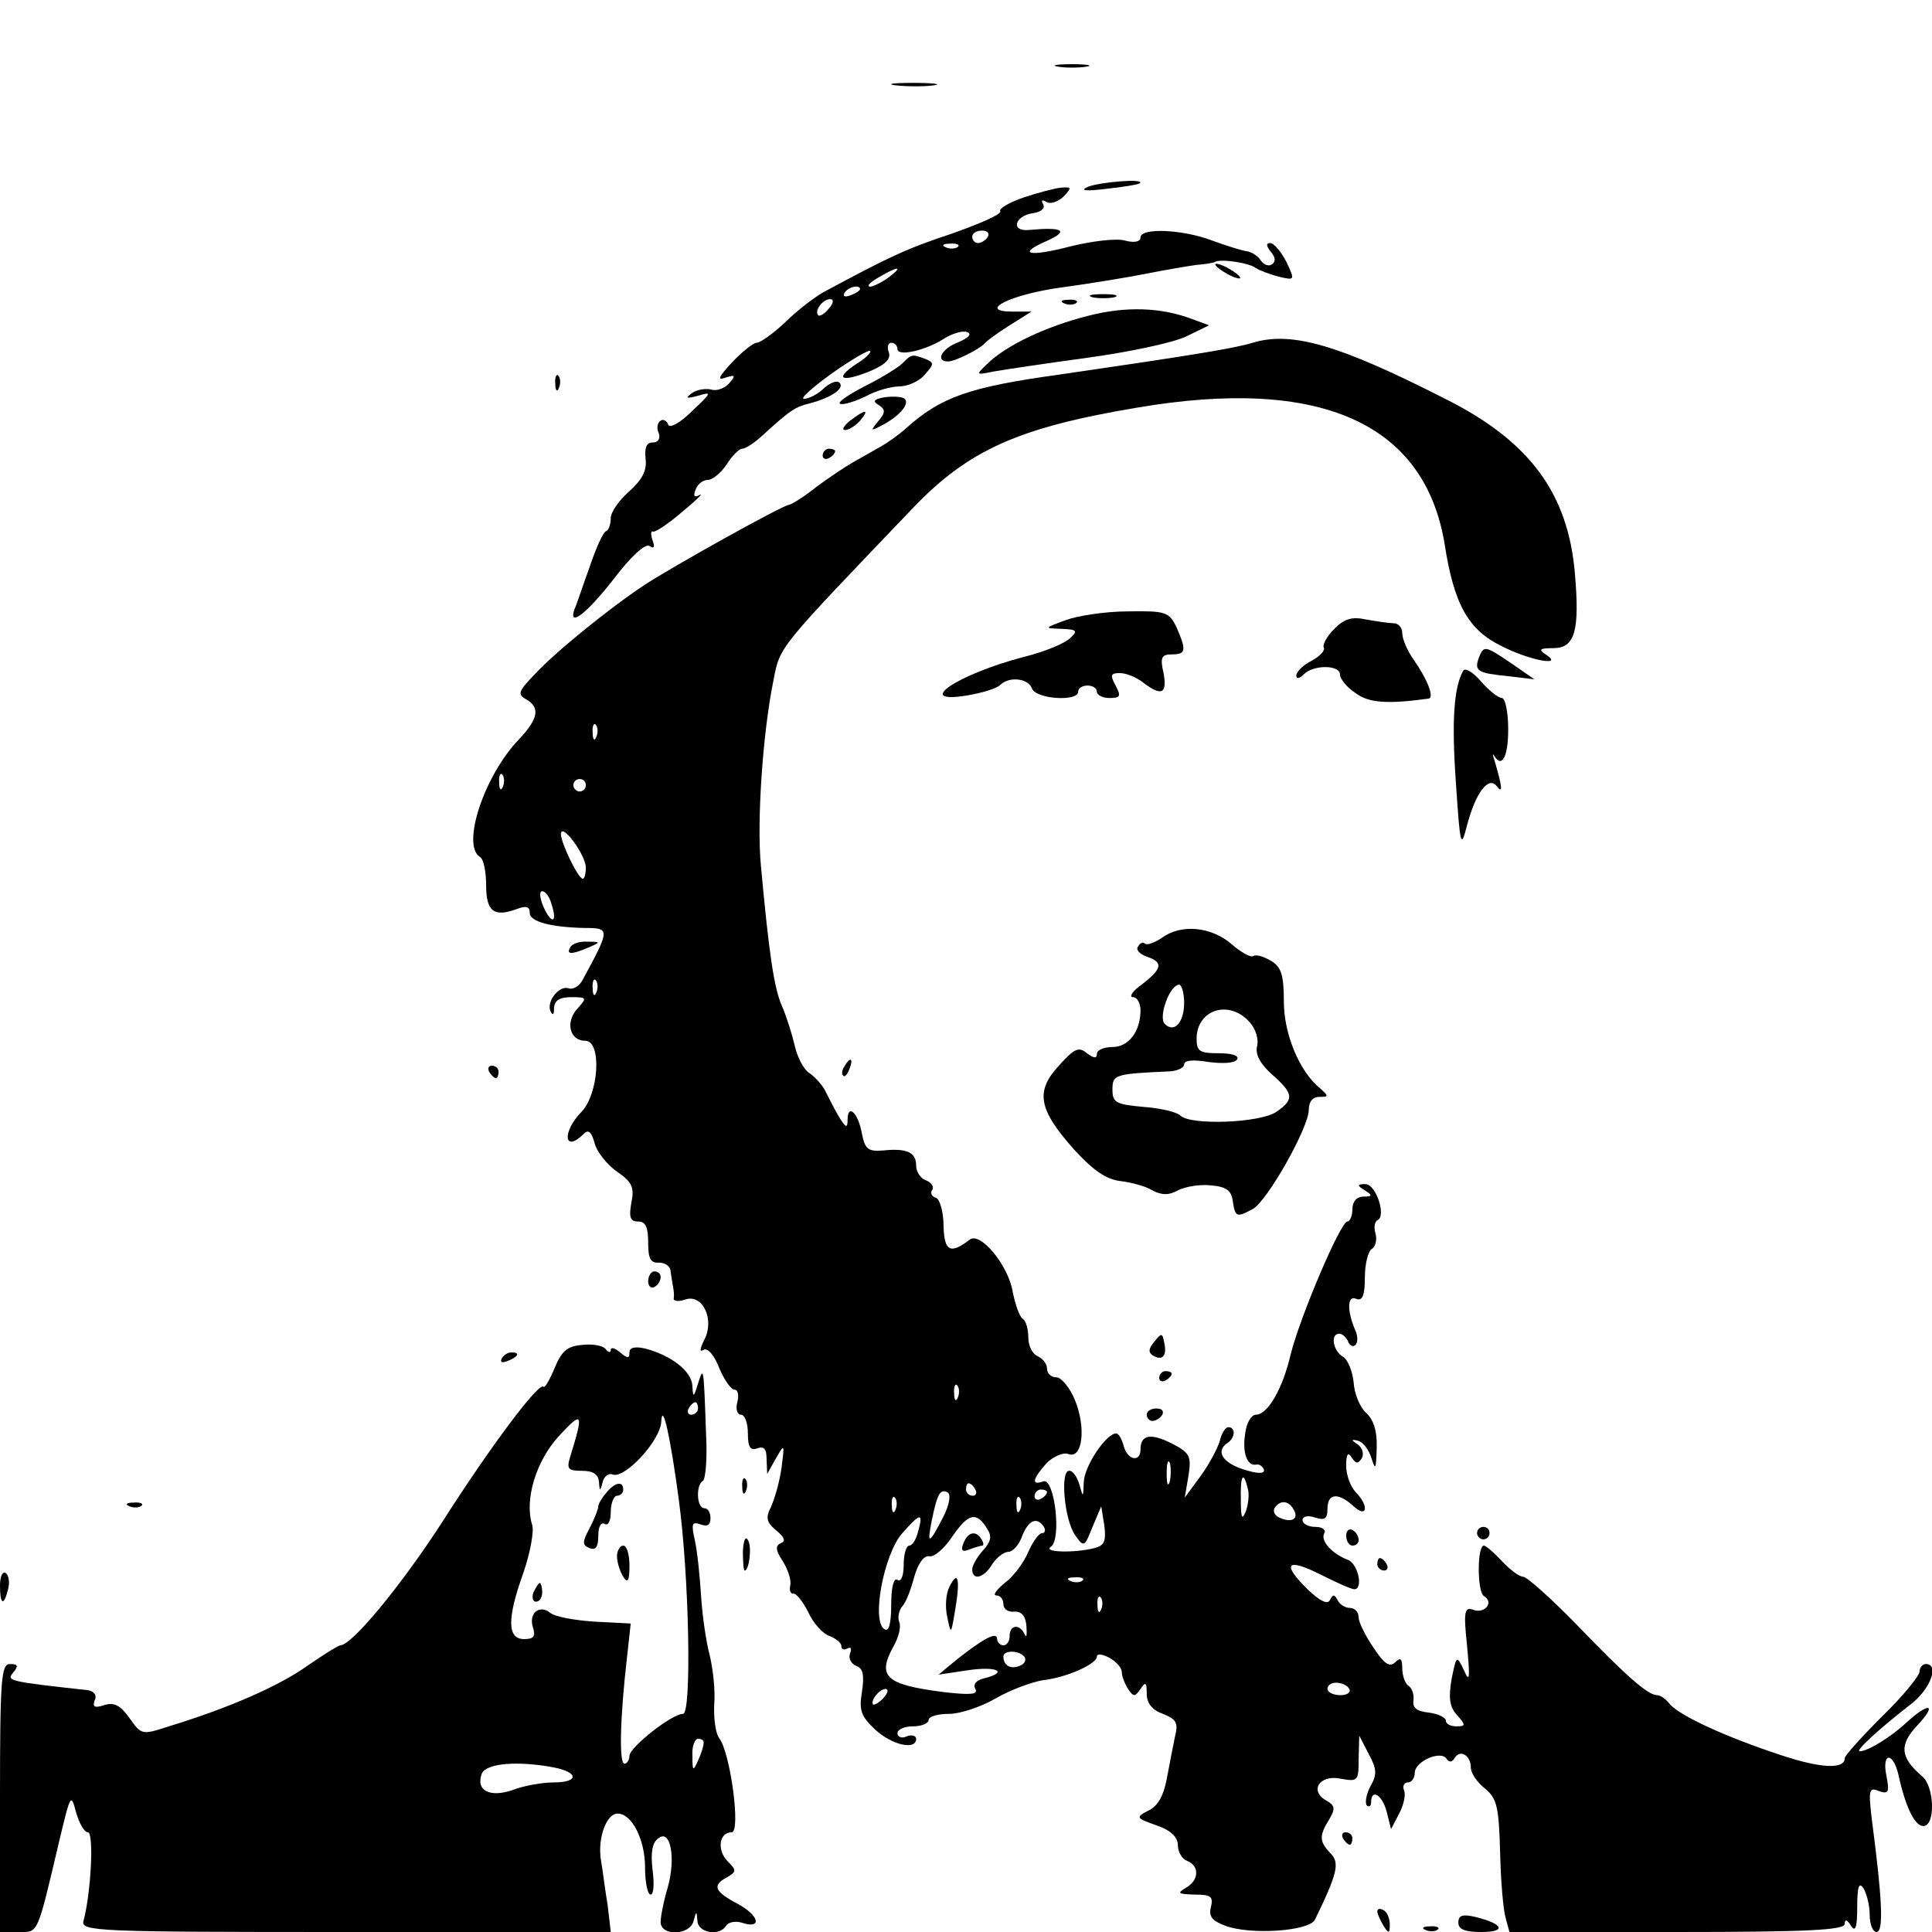 <?xml version="1.0" standalone="no"?>
<!DOCTYPE svg PUBLIC "-//W3C//DTD SVG 20010904//EN"
 "http://www.w3.org/TR/2001/REC-SVG-20010904/DTD/svg10.dtd">
<svg version="1.0" xmlns="http://www.w3.org/2000/svg"
 width="310pt" height="310pt" viewBox="0 0 310 310"
 preserveAspectRatio="xMidYMid meet">
<g transform="translate(0,310) scale(0.1,-0.1)"
fill="#000000" stroke="none">
<path d="M1698 2993 c12 -2 32 -2 45 0 12 2 2 4 -23 4 -25 0 -35 -2 -22 -4z"/>
<path d="M1438 2963 c18 -2 45 -2 60 0 15 2 0 4 -33 4 -33 0 -45 -2 -27 -4z"/>
<path d="M1745 2800 c-13 -6 -2 -7 30 -3 28 3 52 7 54 9 9 8 -65 2 -84 -6z"/>
<path d="M1642 2783 c-23 -8 -40 -18 -37 -22 2 -5 -33 -20 -78 -36 -73 -24
-102 -38 -206 -94 -14 -8 -42 -29 -61 -48 -19 -18 -40 -33 -46 -33 -5 0 -23
-14 -40 -32 -21 -23 -24 -29 -10 -24 16 5 17 4 6 -9 -7 -8 -20 -13 -29 -10 -9
2 -23 0 -31 -6 -11 -8 -9 -9 10 -4 23 7 22 5 -10 -25 -19 -19 -36 -28 -38 -21
-2 6 -8 9 -12 6 -5 -3 -7 -12 -3 -20 3 -9 -1 -15 -10 -15 -10 0 -13 -9 -11
-27 2 -19 -6 -33 -27 -52 -16 -14 -29 -33 -29 -42 0 -10 -3 -19 -7 -21 -5 -1
-17 -28 -27 -58 -11 -30 -21 -61 -24 -67 -11 -31 19 -8 62 47 28 37 51 58 58
54 8 -5 9 -2 5 9 -3 9 -3 16 1 14 4 -1 25 13 47 32 22 18 34 30 28 27 -9 -5
-11 -2 -7 8 3 9 12 16 20 16 7 0 21 11 30 25 9 14 20 25 25 25 5 0 19 9 31 20
47 43 54 47 78 53 34 9 56 24 47 33 -4 4 -15 0 -25 -9 -10 -10 -25 -17 -32
-17 -7 0 13 18 45 41 31 22 59 38 61 36 3 -2 -7 -12 -22 -21 -36 -24 -24 -30
21 -12 26 11 35 20 31 31 -3 8 -1 15 4 15 6 0 10 -5 10 -10 0 -13 47 -2 77 18
12 7 28 12 35 9 8 -3 2 -9 -14 -16 -27 -10 -38 -31 -17 -31 12 0 51 20 59 29
3 4 21 17 40 29 l35 22 -30 0 c-59 0 -3 28 80 39 44 6 105 16 135 22 30 6 66
12 80 14 14 1 27 3 30 5 10 5 55 -2 65 -10 6 -4 22 -10 37 -14 26 -6 26 -6 12
24 -9 17 -20 30 -26 30 -7 0 -6 -5 1 -14 8 -9 8 -16 2 -20 -5 -4 -13 -1 -18 6
-4 7 -15 14 -23 15 -8 1 -33 9 -55 17 -47 18 -115 21 -115 5 0 -7 -10 -9 -25
-5 -14 4 -53 -1 -86 -9 -69 -18 -89 -13 -38 9 35 16 24 22 -30 17 -30 -3 -23
23 7 27 13 2 19 8 16 14 -4 7 -2 8 5 4 6 -4 18 0 27 8 14 15 14 16 -3 15 -10
-1 -37 -8 -61 -16z m-57 -63 c-3 -5 -10 -10 -16 -10 -5 0 -9 5 -9 10 0 6 7 10
16 10 8 0 12 -4 9 -10z m-48 -16 c-3 -3 -12 -4 -19 -1 -8 3 -5 6 6 6 11 1 17
-2 13 -5z m-111 -49 c-11 -8 -25 -15 -30 -15 -6 1 0 7 14 15 32 19 40 18 16 0z
m-46 -19 c0 -2 -7 -7 -16 -10 -8 -3 -12 -2 -9 4 6 10 25 14 25 6z m-50 -31
c-7 -9 -15 -13 -17 -11 -7 7 7 26 19 26 6 0 6 -6 -2 -15z"/>
<path d="M1950 2676 c0 -3 9 -10 20 -16 11 -6 20 -8 20 -6 0 3 -9 10 -20 16
-11 6 -20 8 -20 6z"/>
<path d="M1753 2623 c9 -2 25 -2 35 0 9 3 1 5 -18 5 -19 0 -27 -2 -17 -5z"/>
<path d="M1708 2613 c7 -3 16 -2 19 1 4 3 -2 6 -13 5 -11 0 -14 -3 -6 -6z"/>
<path d="M1745 2593 c-67 -17 -130 -47 -160 -76 -20 -19 -20 -19 10 -13 17 3
84 13 150 22 66 9 137 24 158 34 l37 18 -27 10 c-50 19 -107 21 -168 5z"/>
<path d="M2010 2550 c-29 -9 -104 -21 -310 -51 -145 -20 -190 -36 -246 -86
-11 -10 -29 -23 -40 -29 -10 -6 -30 -17 -44 -25 -14 -8 -41 -26 -61 -41 -20
-16 -40 -28 -43 -28 -9 0 -185 -98 -231 -128 -59 -39 -146 -110 -178 -145 -25
-26 -27 -31 -13 -39 23 -13 20 -31 -11 -64 -56 -58 -93 -170 -63 -189 6 -3 10
-24 10 -45 0 -42 12 -52 48 -39 16 6 22 5 22 -6 0 -14 35 -23 89 -24 40 0 40
-2 -4 -83 -5 -10 -15 -16 -22 -14 -15 6 -36 -20 -30 -36 4 -8 6 -7 6 5 1 12 9
17 28 17 25 0 25 -1 9 -19 -19 -21 -12 -51 13 -51 27 0 22 -85 -6 -114 -32
-33 -28 -67 4 -35 7 7 12 3 17 -15 3 -13 19 -34 36 -46 25 -17 28 -26 23 -50
-4 -23 -2 -30 11 -30 12 0 16 -9 16 -34 0 -26 4 -33 18 -32 9 0 18 -6 18 -14
1 -8 3 -19 4 -25 1 -5 2 -14 1 -18 -1 -5 8 -6 19 -2 28 9 47 -33 30 -65 -7
-14 -8 -20 -1 -16 6 4 17 -8 25 -29 8 -19 19 -35 25 -35 5 0 7 -9 4 -20 -3
-11 0 -20 6 -20 6 0 11 -13 11 -30 0 -22 4 -28 15 -24 11 4 15 -1 15 -17 l1
-24 14 25 c14 24 14 24 9 -15 -3 -22 -11 -50 -17 -63 -9 -18 -7 -25 9 -38 13
-11 15 -17 7 -20 -9 -4 -9 -11 3 -29 8 -13 14 -30 12 -39 -2 -8 1 -14 5 -13 4
1 15 -12 24 -30 8 -18 24 -35 34 -38 10 -4 19 -11 19 -16 0 -6 4 -7 10 -4 5 3
7 0 4 -8 -3 -8 2 -17 10 -20 11 -4 13 -15 9 -42 -5 -30 -1 -39 21 -60 27 -25
66 -34 66 -15 0 5 -7 7 -15 4 -8 -4 -15 -1 -15 5 0 6 11 11 25 11 14 0 25 5
25 10 0 6 15 10 33 10 17 0 51 11 75 25 24 14 58 26 75 29 38 4 87 26 87 38 0
5 9 4 20 -2 11 -6 20 -16 20 -23 0 -7 5 -19 10 -27 9 -13 11 -13 20 0 8 12 10
11 10 -8 0 -15 9 -26 26 -32 22 -9 25 -14 19 -38 -3 -15 -9 -45 -13 -67 -5
-26 -14 -43 -29 -50 -21 -11 -21 -12 13 -24 23 -8 34 -19 34 -32 0 -11 7 -22
15 -25 20 -8 19 -31 -2 -43 -15 -9 -13 -10 14 -11 26 0 30 -3 26 -20 -4 -15 2
-22 23 -30 40 -15 135 -9 144 10 36 74 40 91 25 106 -18 19 -19 28 -2 55 10
17 9 22 -5 30 -28 16 -10 42 23 35 28 -5 29 -4 29 32 l1 37 15 -29 c13 -24 14
-33 3 -52 -7 -13 -9 -27 -6 -31 4 -3 7 -1 7 5 0 23 18 12 25 -15 l7 -28 13 25
c7 13 11 30 8 37 -3 7 0 13 6 13 6 0 11 7 11 15 0 19 42 37 51 23 4 -6 9 -6
13 1 9 15 26 4 26 -15 0 -9 10 -24 23 -34 19 -16 22 -29 24 -102 1 -45 5 -93
9 -106 l6 -22 269 0 c208 0 269 3 269 13 0 8 4 7 10 -3 7 -11 10 -3 10 30 0
33 3 41 10 30 5 -8 10 -27 10 -42 0 -16 5 -28 11 -28 12 0 9 55 -8 184 -5 44
-4 49 12 42 15 -5 17 -2 12 24 -8 38 10 40 19 3 11 -51 26 -83 40 -83 20 0 18
64 -2 80 -35 30 -37 50 -8 81 33 35 20 39 -17 5 -26 -24 -62 -46 -75 -46 -8 0
31 36 84 77 30 24 44 63 22 63 -5 0 -10 -6 -10 -12 0 -7 -27 -40 -60 -72 -33
-33 -60 -63 -60 -67 0 -18 -37 -17 -103 5 -88 29 -162 63 -178 82 -6 8 -15 14
-20 14 -15 0 -50 31 -129 113 -41 42 -80 77 -86 77 -6 0 -21 11 -34 25 -13 14
-26 25 -29 25 -11 0 -11 -74 0 -81 17 -10 1 -29 -17 -22 -14 5 -16 -2 -10 -58
5 -53 4 -60 -5 -39 -12 25 -12 24 -20 -15 -5 -30 -3 -44 9 -57 14 -16 14 -18
-1 -18 -10 0 -17 4 -17 9 0 5 -12 11 -27 13 -20 2 -27 8 -25 20 1 9 -2 19 -8
23 -5 3 -10 16 -10 28 0 16 -3 18 -11 10 -9 -9 -18 -3 -35 23 -13 19 -24 41
-24 49 0 8 -6 15 -14 15 -8 0 -17 6 -20 13 -5 9 -7 9 -12 0 -3 -8 -15 -3 -35
16 -43 42 -35 52 19 25 26 -13 50 -24 55 -24 15 0 6 41 -10 47 -26 10 -45 31
-38 43 3 5 -3 10 -14 10 -12 0 -21 5 -21 11 0 6 9 8 20 4 16 -5 20 -2 20 14 0
25 17 27 42 4 22 -20 25 1 3 23 -8 9 -15 27 -15 42 0 19 3 23 9 13 7 -10 10
-10 16 -1 4 7 1 17 -6 22 -12 8 -11 9 1 6 8 -3 17 -15 21 -29 6 -19 7 -16 8
17 1 28 -5 46 -17 57 -10 9 -19 31 -20 49 -2 18 -9 36 -17 41 -16 9 -21 37 -6
37 5 0 11 -6 14 -12 2 -7 8 -10 12 -6 4 4 4 15 -1 25 -13 31 -12 55 2 49 10
-4 14 5 14 34 0 21 5 42 11 46 6 3 9 15 6 25 -3 10 -1 19 3 21 15 6 -2 58 -19
58 -14 0 -14 -2 -1 -10 13 -8 12 -10 -2 -10 -11 0 -18 -8 -18 -20 0 -11 -4
-20 -8 -20 -11 0 -76 -153 -91 -213 -13 -56 -37 -97 -56 -97 -7 0 -15 -13 -17
-30 -5 -31 3 -53 18 -50 5 1 10 -3 12 -8 2 -7 -10 -7 -32 0 -35 11 -46 30 -26
43 12 8 13 25 1 25 -5 0 -11 -10 -14 -23 -4 -12 -17 -37 -31 -56 l-25 -34 6
35 c5 32 2 37 -27 52 -34 17 -50 14 -50 -10 0 -21 -21 -17 -27 6 -3 11 -8 20
-12 20 -16 0 -51 -52 -52 -78 -1 -25 -1 -26 -7 -4 -4 13 -11 23 -17 22 -14 -1
-7 -79 10 -103 14 -20 15 -20 28 13 l14 33 5 -31 c3 -25 0 -32 -16 -36 -31 -8
-83 -7 -70 2 18 11 6 112 -12 105 -20 -7 -17 4 5 29 11 11 27 18 35 15 23 -9
29 42 11 86 -8 20 -22 37 -30 37 -8 0 -15 6 -15 14 0 8 -7 16 -15 20 -8 3 -15
16 -15 30 0 14 -4 27 -9 30 -5 3 -12 23 -16 43 -7 43 -52 97 -69 84 -31 -24
-41 -19 -42 22 0 22 -6 43 -12 45 -7 2 -10 8 -6 13 3 5 -2 12 -10 15 -9 3 -16
14 -16 24 0 21 -15 28 -53 24 -24 -2 -29 2 -34 27 -6 34 -23 49 -23 22 0 -14
-3 -13 -15 7 -8 14 -17 32 -21 40 -4 8 -15 21 -25 28 -10 6 -20 27 -24 45 -4
17 -13 46 -20 62 -13 29 -21 84 -34 225 -7 72 3 215 20 298 11 56 5 48 224
277 89 93 169 129 360 161 294 50 461 -25 493 -219 15 -97 38 -138 92 -164 45
-23 101 -33 70 -13 -12 8 -9 10 12 10 35 0 43 27 35 120 -11 129 -73 213 -210
281 -169 86 -245 108 -307 89z m-1053 -632 c-3 -8 -6 -5 -6 6 -1 11 2 17 5 13
3 -3 4 -12 1 -19z m-150 -80 c-3 -8 -6 -5 -6 6 -1 11 2 17 5 13 3 -3 4 -12 1
-19z m133 2 c0 -5 -4 -10 -10 -10 -5 0 -10 5 -10 10 0 6 5 10 10 10 6 0 10 -4
10 -10z m0 -132 c0 -10 -2 -18 -5 -18 -7 0 -35 57 -35 72 1 19 40 -34 40 -54z
m-55 -59 c10 -30 0 -33 -13 -4 -6 14 -7 25 -2 25 5 0 12 -9 15 -21z m72 -141
c-3 -8 -6 -5 -6 6 -1 11 2 17 5 13 3 -3 4 -12 1 -19z m580 -650 c-3 -8 -6 -5
-6 6 -1 11 2 17 5 13 3 -3 4 -12 1 -19z m340 -135 c-3 -10 -5 -4 -5 12 0 17 2
24 5 18 2 -7 2 -21 0 -30z m125 -11 c3 -9 1 -26 -3 -37 -6 -15 -8 -11 -8 18
-1 40 4 48 11 19z m-437 -2 c3 -5 1 -10 -4 -10 -6 0 -11 5 -11 10 0 6 2 10 4
10 3 0 8 -4 11 -10z m-51 -43 c-23 -45 -27 -47 -19 -7 9 44 14 52 26 45 5 -4
2 -20 -7 -38z m166 39 c0 -3 -4 -8 -10 -11 -5 -3 -10 -1 -10 4 0 6 5 11 10 11
6 0 10 -2 10 -4z m-243 -28 c-3 -8 -6 -5 -6 6 -1 11 2 17 5 13 3 -3 4 -12 1
-19z m200 0 c-3 -8 -6 -5 -6 6 -1 11 2 17 5 13 3 -3 4 -12 1 -19z m438 1 c10
-15 -1 -23 -20 -15 -9 3 -13 10 -10 16 8 13 22 13 30 -1z m-602 -37 c-3 -12
-9 -22 -14 -22 -5 0 -9 -14 -9 -31 0 -17 -4 -28 -10 -24 -6 4 -10 -12 -10 -40
0 -31 -4 -44 -11 -39 -21 13 -1 119 28 153 30 34 35 35 26 3z m111 5 c8 -12 6
-21 -7 -35 -9 -10 -17 -24 -17 -30 0 -19 19 -14 32 8 7 11 19 20 26 20 7 0 17
11 22 25 10 26 24 32 35 15 3 -5 2 -10 -3 -10 -5 0 -15 -14 -22 -30 -7 -17
-24 -40 -38 -50 -13 -11 -20 -20 -13 -20 6 0 11 -6 11 -14 0 -8 8 -13 17 -12
12 1 19 -7 20 -24 1 -14 0 -19 -3 -12 -8 17 -24 15 -24 -3 0 -8 -4 -15 -10
-15 -5 0 -10 5 -10 10 0 13 -22 1 -65 -33 l-29 -24 47 7 c47 7 66 -3 26 -13
-13 -3 -18 -10 -14 -17 5 -9 -8 -10 -51 -5 -94 12 -107 25 -80 74 8 14 12 31
9 38 -3 7 -1 19 5 26 6 6 14 28 19 47 6 21 15 34 24 33 8 -2 25 13 38 33 25
36 38 39 55 11z m153 -83 c-3 -3 -12 -4 -19 -1 -8 3 -5 6 6 6 11 1 17 -2 13
-5z m30 -46 c-3 -8 -6 -5 -6 6 -1 11 2 17 5 13 3 -3 4 -12 1 -19z m-123 -77
c3 -5 0 -11 -8 -14 -15 -6 -26 1 -26 15 0 11 27 10 34 -1z m521 -51 c3 -5 -3
-10 -14 -10 -12 0 -21 5 -21 10 0 6 6 10 14 10 8 0 18 -4 21 -10z m-747 -14
c-7 -8 -15 -12 -17 -11 -5 6 10 25 20 25 5 0 4 -6 -3 -14z"/>
<path d="M1546 624 c-5 -12 -2 -15 10 -10 8 3 18 6 20 6 3 0 2 5 -1 10 -9 15
-22 12 -29 -6z"/>
<path d="M1523 553 c-5 -10 -7 -31 -3 -48 6 -29 6 -28 13 14 8 48 4 63 -10 34z"/>
<path d="M1448 2517 c-7 -7 -35 -24 -61 -37 -27 -14 -44 -26 -39 -28 6 -2 24
4 41 12 16 9 41 16 54 16 13 0 32 8 41 19 15 17 15 19 1 25 -22 8 -22 8 -37
-7z"/>
<path d="M891 2484 c0 -11 3 -14 6 -6 3 7 2 16 -1 19 -3 4 -6 -2 -5 -13z"/>
<path d="M1416 2462 c-14 -3 -16 -6 -6 -12 11 -7 11 -12 -1 -26 -13 -16 -12
-16 7 -6 32 17 47 39 32 44 -7 2 -22 2 -32 0z"/>
<path d="M1364 2425 c-10 -8 -14 -15 -8 -15 6 0 17 7 24 15 16 19 9 19 -16 0z"/>
<path d="M1320 2369 c0 -5 5 -7 10 -4 6 3 10 8 10 11 0 2 -4 4 -10 4 -5 0 -10
-5 -10 -11z"/>
<path d="M1710 2105 c-35 -13 -35 -13 -7 -14 25 -1 27 -3 14 -15 -8 -8 -41
-22 -74 -30 -107 -28 -178 -76 -92 -62 24 4 48 11 54 17 14 14 45 11 51 -6 7
-17 74 -21 74 -5 0 6 7 10 15 10 8 0 15 -4 15 -10 0 -5 9 -10 20 -10 18 0 19
3 10 20 -9 17 -8 20 7 20 10 0 27 -7 37 -15 30 -23 39 -18 33 15 -6 25 -3 30
13 30 23 0 24 6 8 43 -12 25 -17 27 -78 26 -36 0 -81 -7 -100 -14z"/>
<path d="M2141 2091 c-12 -12 -19 -25 -17 -30 3 -4 -6 -14 -19 -21 -14 -7 -25
-18 -25 -24 0 -6 5 -5 12 2 16 16 58 15 58 0 0 -7 11 -21 25 -30 21 -16 51
-18 117 -9 10 1 -1 30 -24 63 -10 14 -18 33 -18 42 0 9 -6 16 -14 16 -7 0 -27
3 -44 6 -23 5 -35 1 -51 -15z"/>
<path d="M2373 2045 c-8 -22 -2 -25 47 -30 l42 -5 -36 25 c-43 29 -45 30 -53
10z"/>
<path d="M2348 2024 c-15 -26 -19 -79 -12 -179 7 -104 8 -108 18 -69 14 53 35
80 48 62 10 -13 8 1 -4 42 -3 8 -3 12 -1 8 13 -22 23 -2 23 42 0 28 -5 50 -10
50 -6 0 -21 12 -34 27 -12 14 -25 22 -28 17z"/>
<path d="M1864 1595 c-12 -8 -24 -12 -27 -9 -3 3 -8 1 -11 -5 -4 -5 3 -12 14
-16 27 -9 25 -19 -7 -44 -16 -11 -22 -21 -15 -21 6 0 12 -9 12 -21 0 -34 -19
-59 -45 -59 -14 0 -25 -5 -25 -11 0 -8 -5 -7 -16 1 -13 11 -20 8 -45 -20 -38
-41 -33 -70 24 -134 30 -33 51 -48 74 -51 17 -2 41 -8 52 -15 15 -8 27 -8 41
0 12 6 35 10 53 8 24 -2 33 -8 35 -25 4 -26 6 -27 32 -13 23 12 90 131 90 159
0 13 6 21 17 21 15 0 15 1 2 13 -34 27 -59 88 -59 140 0 42 -4 55 -20 65 -12
7 -24 11 -29 8 -4 -3 -20 6 -36 20 -32 27 -80 32 -111 9z m36 -104 c0 -32 -16
-49 -31 -34 -11 11 8 63 23 63 4 0 8 -13 8 -29z m105 -31 c10 -11 15 -28 12
-39 -3 -13 5 -28 24 -45 35 -31 36 -40 7 -60 -26 -18 -138 -22 -154 -6 -6 6
-33 12 -60 14 -44 4 -49 7 -49 28 0 24 4 25 93 29 12 1 22 6 22 11 0 7 15 8
39 4 23 -3 42 -2 46 4 4 6 -8 10 -29 10 -31 0 -36 3 -36 23 0 47 52 64 85 27z"/>
<path d="M915 1580 c-7 -12 2 -12 30 0 19 8 19 9 -2 9 -12 1 -25 -3 -28 -9z"/>
<path d="M1355 1389 c-4 -6 -5 -12 -2 -15 2 -3 7 2 10 11 7 17 1 20 -8 4z"/>
<path d="M785 1380 c3 -5 8 -10 11 -10 2 0 4 5 4 10 0 6 -5 10 -11 10 -5 0 -7
-4 -4 -10z"/>
<path d="M1040 1044 c0 -8 5 -12 10 -9 6 3 10 10 10 16 0 5 -4 9 -10 9 -5 0
-10 -7 -10 -16z"/>
<path d="M1852 947 c-9 -11 -10 -17 -2 -22 15 -9 23 -1 18 21 -3 15 -4 16 -16
1z"/>
<path d="M934 942 c-24 -2 -33 -10 -44 -37 -8 -19 -16 -33 -18 -30 -8 7 -85
-96 -161 -215 -65 -101 -146 -200 -165 -200 -3 0 -27 -15 -53 -33 -45 -32
-124 -67 -222 -97 -43 -14 -44 -14 -63 13 -15 21 -25 26 -41 21 -15 -5 -19 -3
-15 8 4 8 -1 14 -11 16 -127 14 -131 15 -120 28 9 11 8 14 -5 14 -14 0 -16
-23 -16 -215 l0 -215 30 0 c32 0 29 -7 66 150 17 71 18 73 26 42 5 -17 13 -32
19 -32 10 0 5 -98 -7 -142 -5 -17 20 -18 420 -18 l426 0 -5 43 c-4 23 -8 57
-11 74 -5 34 9 73 27 73 23 0 44 -42 44 -86 0 -24 4 -44 9 -44 5 0 6 18 3 40
-3 26 -1 43 9 50 20 17 29 -32 15 -80 -6 -20 -11 -45 -11 -54 0 -23 47 -22 53
2 4 16 5 16 6 0 1 -20 36 -25 46 -8 4 6 15 8 25 5 33 -11 29 11 -6 30 -38 20
-42 30 -17 43 15 9 15 11 0 26 -17 18 -13 46 7 46 15 0 -2 128 -20 151 -6 8
-9 32 -8 54 2 22 -2 57 -7 78 -6 22 -12 64 -14 95 -2 32 -6 72 -10 90 -6 27
-5 31 9 26 11 -4 16 -1 16 10 0 9 -4 16 -10 16 -12 0 -14 37 -2 44 4 3 7 35 5
73 -4 113 -4 111 -13 83 -7 -23 -8 -23 -9 -4 -1 24 -34 49 -75 60 -17 4 -26 2
-26 -6 0 -10 -3 -10 -15 0 -8 7 -15 9 -15 4 0 -5 -4 -4 -8 1 -4 6 -21 9 -38 7z
m186 -102 c0 -5 -5 -10 -11 -10 -5 0 -7 5 -4 10 3 6 8 10 11 10 2 0 4 -4 4
-10z m-31 -145 c17 -125 21 -345 7 -345 -18 0 -85 -53 -86 -67 0 -7 -4 -13 -8
-13 -9 0 -7 75 4 170 l6 55 -58 3 c-32 2 -64 8 -71 14 -17 14 -35 0 -28 -23 5
-15 1 -19 -14 -19 -27 0 -28 32 -1 107 11 32 17 66 14 76 -13 40 6 103 43 143
38 41 40 38 18 -33 -6 -20 -4 -23 19 -23 18 0 26 -6 27 -17 1 -16 2 -17 6 -1
2 9 10 15 16 12 20 -7 77 55 78 85 2 34 15 -27 28 -124z m40 -392 c0 -5 -4
-17 -9 -28 -8 -18 -9 -17 -9 8 -1 15 4 27 9 27 6 0 10 -3 9 -7z m-240 -39 c40
-8 40 -24 -1 -24 -17 0 -47 -5 -65 -12 -37 -13 -60 -1 -50 26 7 17 58 21 116
10z"/>
<path d="M973 705 c-7 -8 -13 -18 -13 -22 0 -4 -6 -20 -14 -35 -12 -23 -12
-27 0 -32 10 -4 14 2 14 20 0 14 4 22 10 19 6 -4 10 5 10 19 0 14 5 26 10 26
6 0 10 5 10 10 0 14 -13 12 -27 -5z"/>
<path d="M990 603 c0 -10 5 -25 10 -33 7 -11 10 -7 10 18 0 17 -4 32 -10 32
-5 0 -10 -8 -10 -17z"/>
<path d="M856 545 c-3 -8 -1 -15 4 -15 6 0 10 7 10 15 0 8 -2 15 -4 15 -2 0
-6 -7 -10 -15z"/>
<path d="M805 920 c-3 -6 1 -7 9 -4 18 7 21 14 7 14 -6 0 -13 -4 -16 -10z"/>
<path d="M1860 889 c0 -5 5 -7 10 -4 6 3 10 8 10 11 0 2 -4 4 -10 4 -5 0 -10
-5 -10 -11z"/>
<path d="M1840 830 c0 -5 4 -10 9 -10 6 0 13 5 16 10 3 6 -1 10 -9 10 -9 0
-16 -4 -16 -10z"/>
<path d="M1191 714 c0 -11 3 -14 6 -6 3 7 2 16 -1 19 -3 4 -6 -2 -5 -13z"/>
<path d="M208 683 c7 -3 16 -2 19 1 4 3 -2 6 -13 5 -11 0 -14 -3 -6 -6z"/>
<path d="M2160 636 c0 -9 5 -16 10 -16 6 0 10 4 10 9 0 6 -4 13 -10 16 -5 3
-10 -1 -10 -9z"/>
<path d="M2370 640 c0 -5 5 -10 10 -10 6 0 10 5 10 10 0 6 -4 10 -10 10 -5 0
-10 -4 -10 -10z"/>
<path d="M1192 611 c0 -17 1 -31 3 -31 7 0 12 39 5 49 -4 7 -7 -1 -8 -18z"/>
<path d="M2210 590 c0 -5 5 -10 11 -10 5 0 7 5 4 10 -3 6 -8 10 -11 10 -2 0
-4 -4 -4 -10z"/>
<path d="M0 556 c0 -31 6 -34 13 -6 3 11 1 23 -4 26 -5 3 -9 -6 -9 -20z"/>
<path d="M2155 150 c3 -5 8 -10 11 -10 2 0 4 5 4 10 0 6 -5 10 -11 10 -5 0 -7
-4 -4 -10z"/>
<path d="M2210 33 c0 -4 5 -15 10 -23 8 -13 10 -13 10 2 0 9 -4 20 -10 23 -5
3 -10 3 -10 -2z"/>
<path d="M2340 15 c0 -11 11 -15 37 -15 41 0 35 13 -9 24 -21 5 -28 3 -28 -9z"/>
<path d="M2288 3 c7 -3 16 -2 19 1 4 3 -2 6 -13 5 -11 0 -14 -3 -6 -6z"/>
</g>
</svg>

